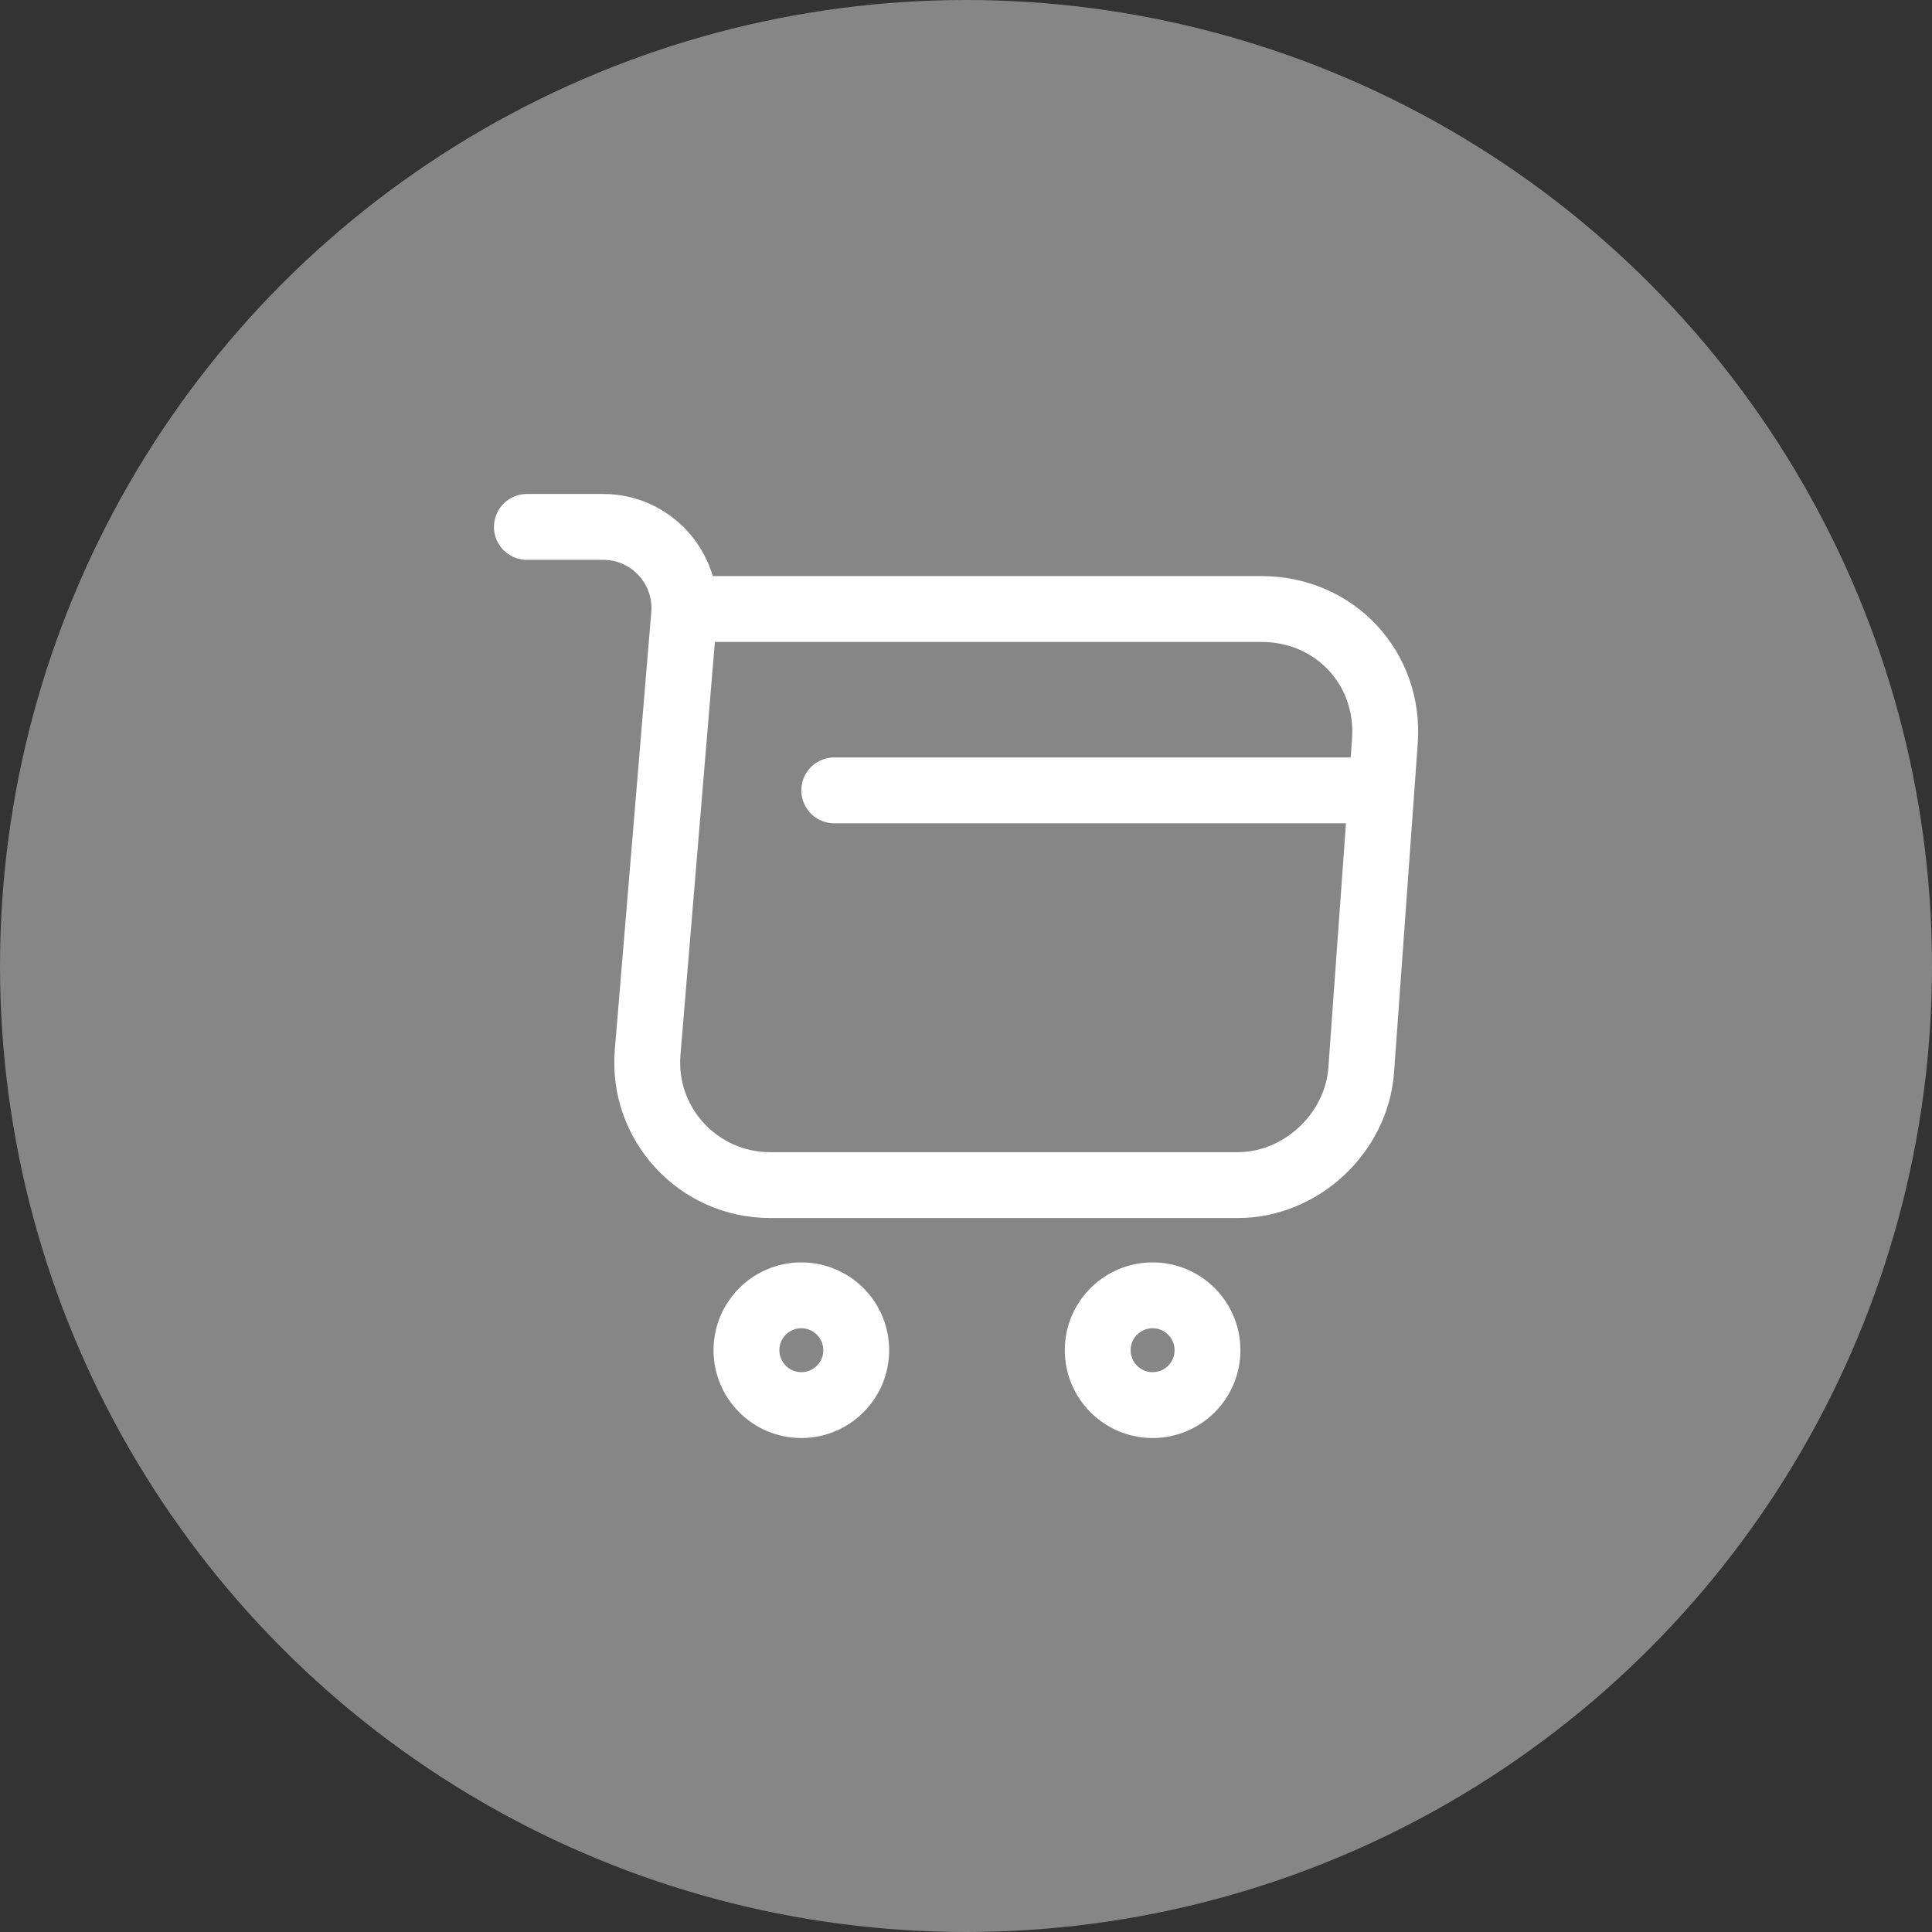 <svg width="44" height="44" viewBox="0 0 44 44" fill="none" xmlns="http://www.w3.org/2000/svg">
<rect x="0" y="0" width="44" height="44" fill="#333333" stroke="none"/>
<circle cx="22" cy="22" r="22" fill="white" fill-opacity="0.41"/>
<path d="M12 12H13.74C14.82 12 15.67 12.93 15.58 14L14.75 23.96C14.61 25.59 15.9 26.99 17.54 26.99H28.19C29.63 26.99 30.89 25.81 31 24.38L31.54 16.88C31.66 15.22 30.4 13.87 28.73 13.87H15.82" stroke="white" stroke-width="1.5" stroke-miterlimit="10" stroke-linecap="round" stroke-linejoin="round"/>
<path d="M26.25 32C26.94 32 27.5 31.44 27.5 30.75C27.5 30.06 26.94 29.5 26.25 29.5C25.56 29.5 25 30.06 25 30.75C25 31.44 25.56 32 26.25 32Z" stroke="white" stroke-width="1.5" stroke-miterlimit="10" stroke-linecap="round" stroke-linejoin="round"/>
<path d="M18.25 32C18.94 32 19.5 31.44 19.5 30.75C19.5 30.06 18.94 29.5 18.25 29.5C17.56 29.5 17 30.06 17 30.75C17 31.44 17.56 32 18.25 32Z" stroke="white" stroke-width="1.5" stroke-miterlimit="10" stroke-linecap="round" stroke-linejoin="round"/>
<path d="M19 18H31" stroke="white" stroke-width="1.5" stroke-miterlimit="10" stroke-linecap="round" stroke-linejoin="round"/>
</svg>
